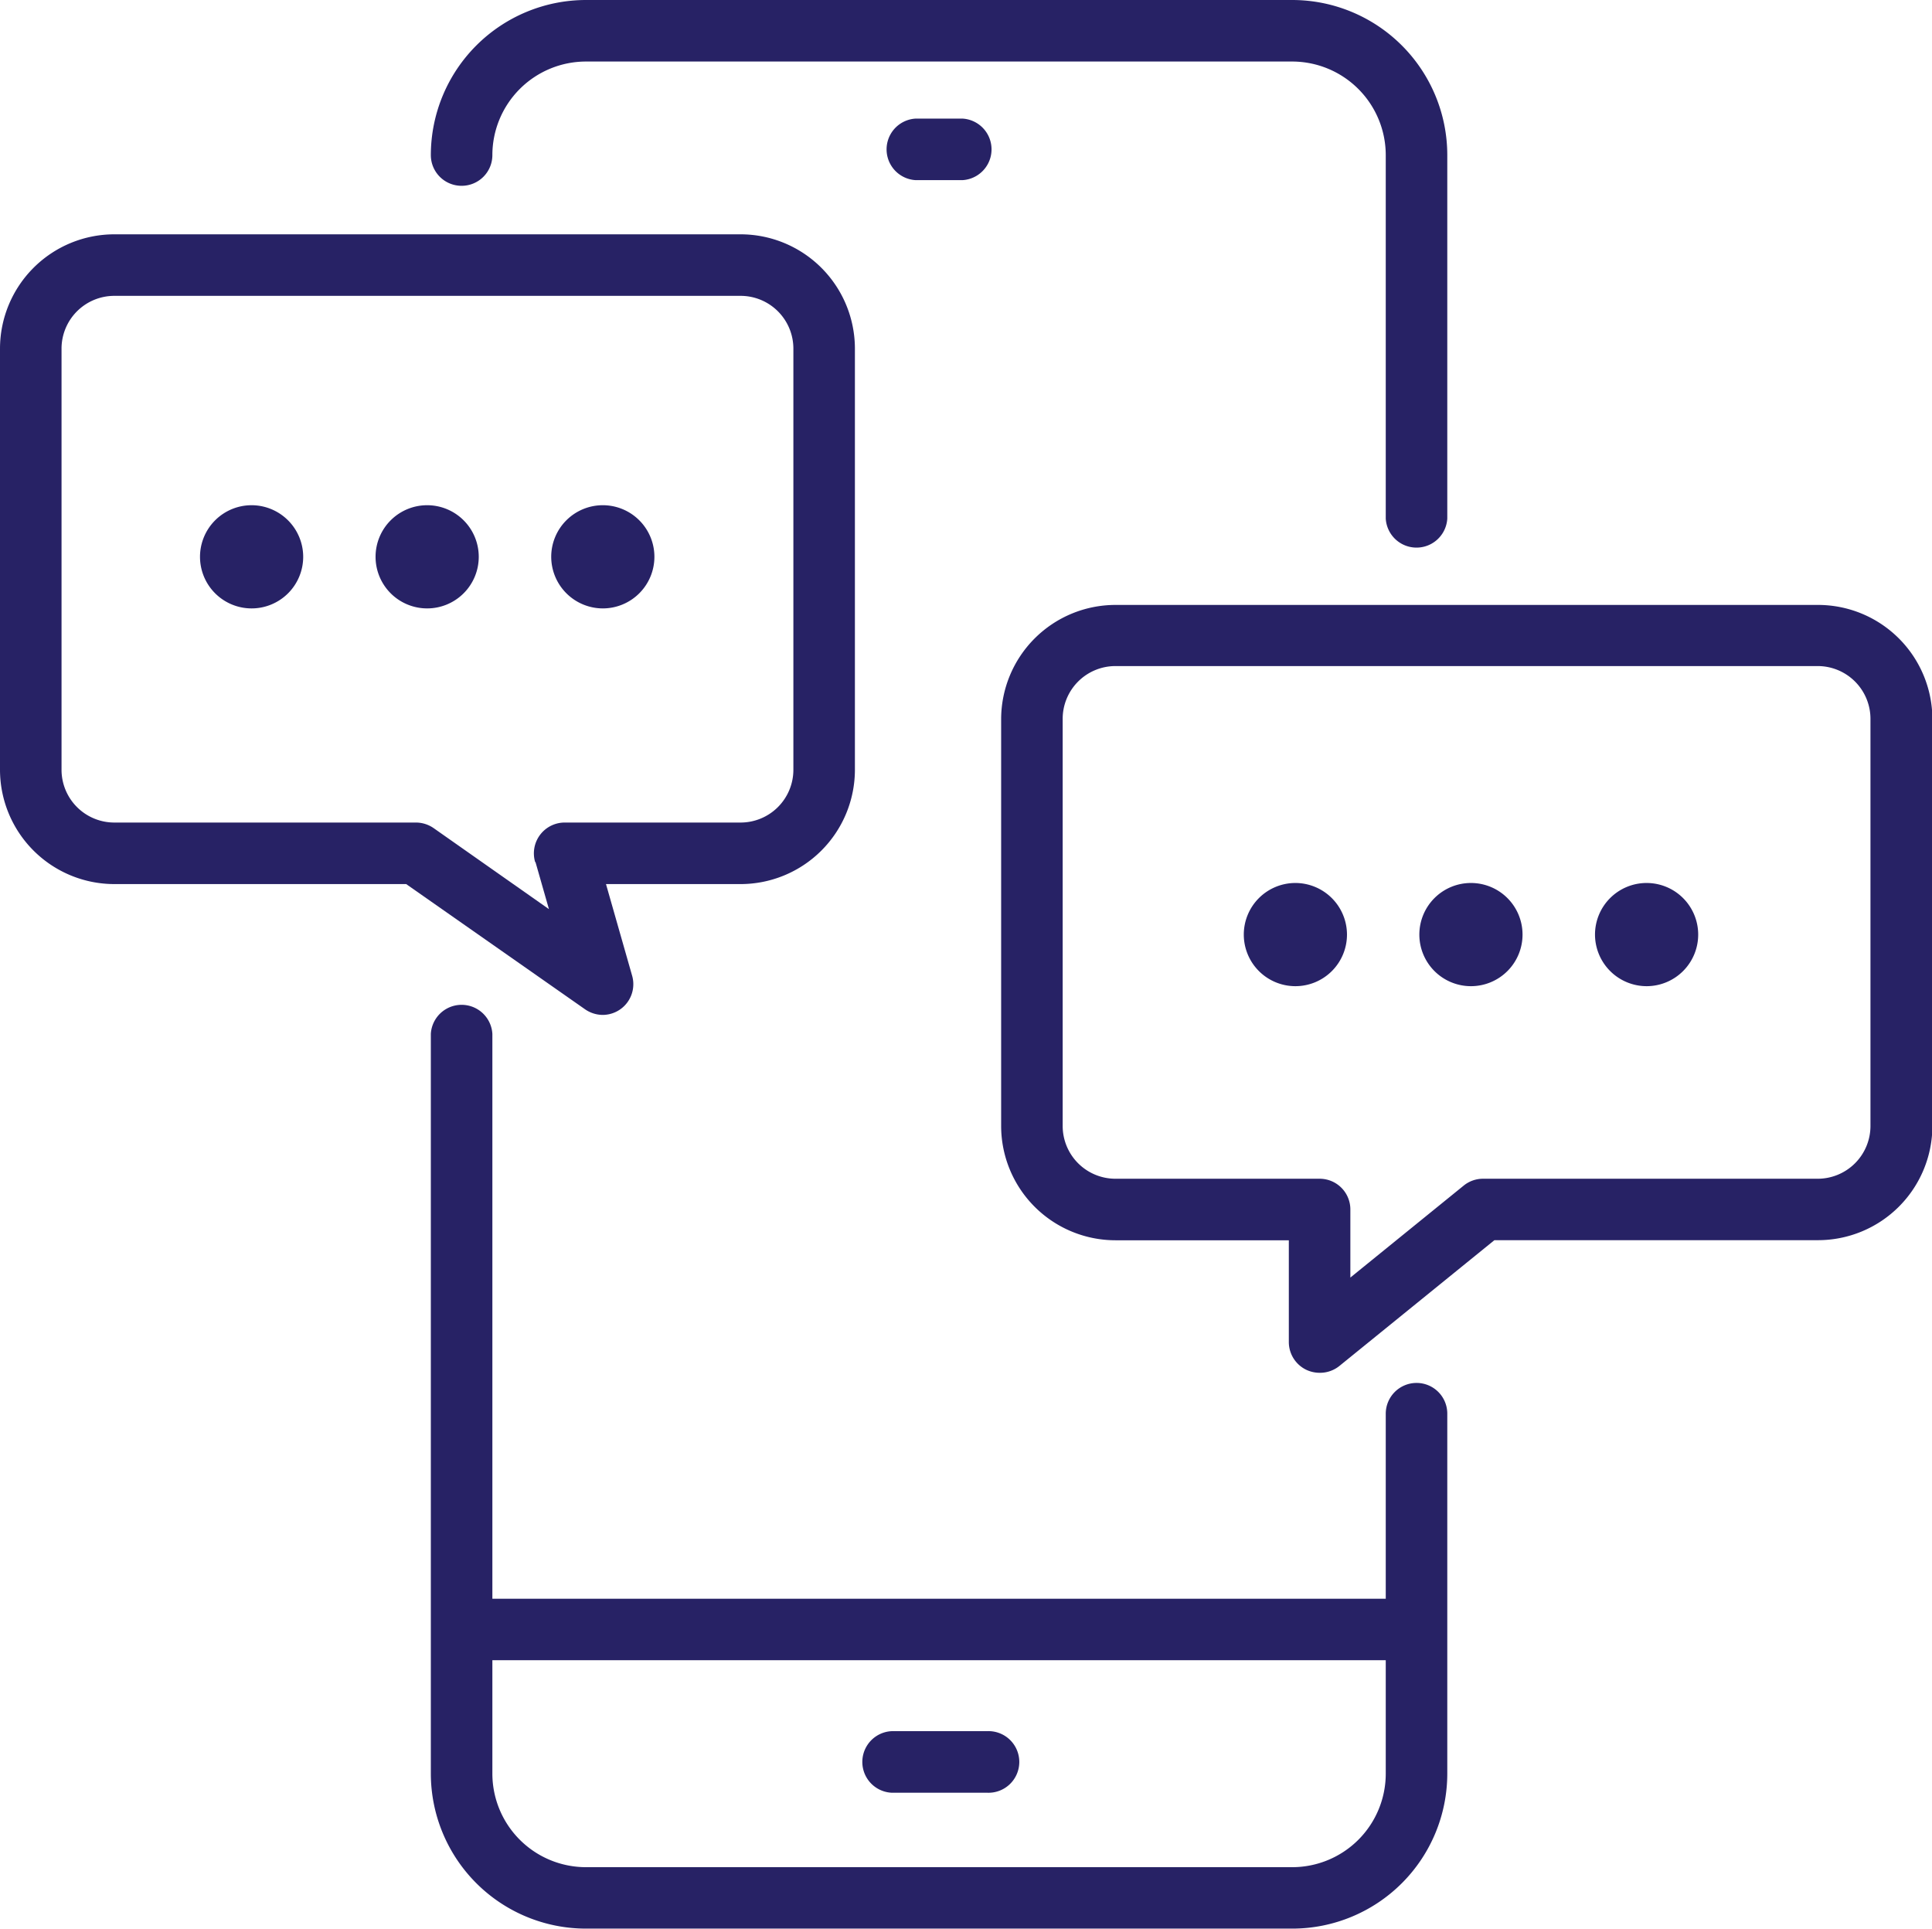 <svg xmlns="http://www.w3.org/2000/svg" viewBox="0 0 194.35 194.01"><g style="fill:#272265" id="Layer_2" data-name="Layer 2"><g id="Layer_2-2" data-name="Layer 2"><path d="M46.44,18.69a3.09,3.09,0,0,0,3.09-3.09,9.42,9.42,0,0,1,9.41-9.41H130a9.42,9.42,0,0,1,9.4,9.41V52.16a3.1,3.1,0,0,0,6.19,0V15.6A15.61,15.61,0,0,0,130,0H58.94a15.62,15.62,0,0,0-15.6,15.6A3.09,3.09,0,0,0,46.44,18.69Z"/><path d="M142.5,139.11a3.1,3.1,0,0,0-3.1,3.1v18.61H49.53V104a3.1,3.1,0,0,0-6.19,0v74.4A15.61,15.61,0,0,0,58.94,194H130a15.6,15.6,0,0,0,15.59-15.59V142.21A3.09,3.09,0,0,0,142.5,139.11ZM130,187.82H58.94a9.42,9.42,0,0,1-9.41-9.4V167H139.4v11.41A9.41,9.41,0,0,1,130,187.82Z"/><path d="M99.26,174.14H89.67a3.1,3.1,0,0,0,0,6.19h9.59a3.1,3.1,0,1,0,0-6.19Z"/><path d="M60.59,102.09a3.09,3.09,0,0,0,3-3.94l-2.63-9.22H74.45A11.51,11.51,0,0,0,86,77.44V35.06a11.51,11.51,0,0,0-11.5-11.49H11.5A11.51,11.51,0,0,0,0,35.06V77.44A11.51,11.51,0,0,0,11.5,88.93H40.86l18,12.6A3.15,3.15,0,0,0,60.59,102.09Zm-6.73-15.4,1.36,4.76L43.62,83.3a3.13,3.13,0,0,0-1.78-.56H11.5a5.31,5.31,0,0,1-5.31-5.3V35.06a5.31,5.31,0,0,1,5.31-5.3h63a5.31,5.31,0,0,1,5.31,5.3V77.44a5.31,5.31,0,0,1-5.31,5.3H56.84a3.1,3.1,0,0,0-3,4Z"/><path d="M182.85,60.85H112.21a11.51,11.51,0,0,0-11.5,11.5v40.91a11.51,11.51,0,0,0,11.5,11.5h17.44V135a3.1,3.1,0,0,0,1.76,2.79,3.14,3.14,0,0,0,1.33.3,3.11,3.11,0,0,0,2-.69l15.59-12.65h32.56a11.51,11.51,0,0,0,11.5-11.5V72.35A11.51,11.51,0,0,0,182.85,60.85Zm5.31,52.41a5.31,5.31,0,0,1-5.31,5.31H149.19a3.08,3.08,0,0,0-1.95.69l-11.4,9.25v-6.85a3.09,3.09,0,0,0-3.1-3.09H112.21a5.31,5.31,0,0,1-5.31-5.31V72.35A5.31,5.31,0,0,1,112.21,67h70.64a5.31,5.31,0,0,1,5.31,5.31Z"/><path d="M92.11,11.93a3.1,3.1,0,0,0,0,6.19h4.71a3.1,3.1,0,0,0,0-6.19Z"/><path d="M25.31,50.82A5.19,5.19,0,1,0,30.5,56,5.2,5.2,0,0,0,25.31,50.82Z"/><path d="M43,50.82A5.19,5.19,0,1,0,48.16,56,5.19,5.19,0,0,0,43,50.82Z"/><path d="M60.64,61.2A5.19,5.19,0,1,0,55.45,56,5.2,5.2,0,0,0,60.64,61.2Z"/><path d="M130.31,88.82A5.19,5.19,0,1,0,135.5,94,5.2,5.2,0,0,0,130.31,88.82Z"/><path d="M148,88.82A5.19,5.19,0,1,0,153.16,94,5.19,5.19,0,0,0,148,88.82Z"/><path d="M165.64,99.2A5.19,5.19,0,1,0,160.45,94,5.2,5.2,0,0,0,165.64,99.2Z"/></g></g></svg>